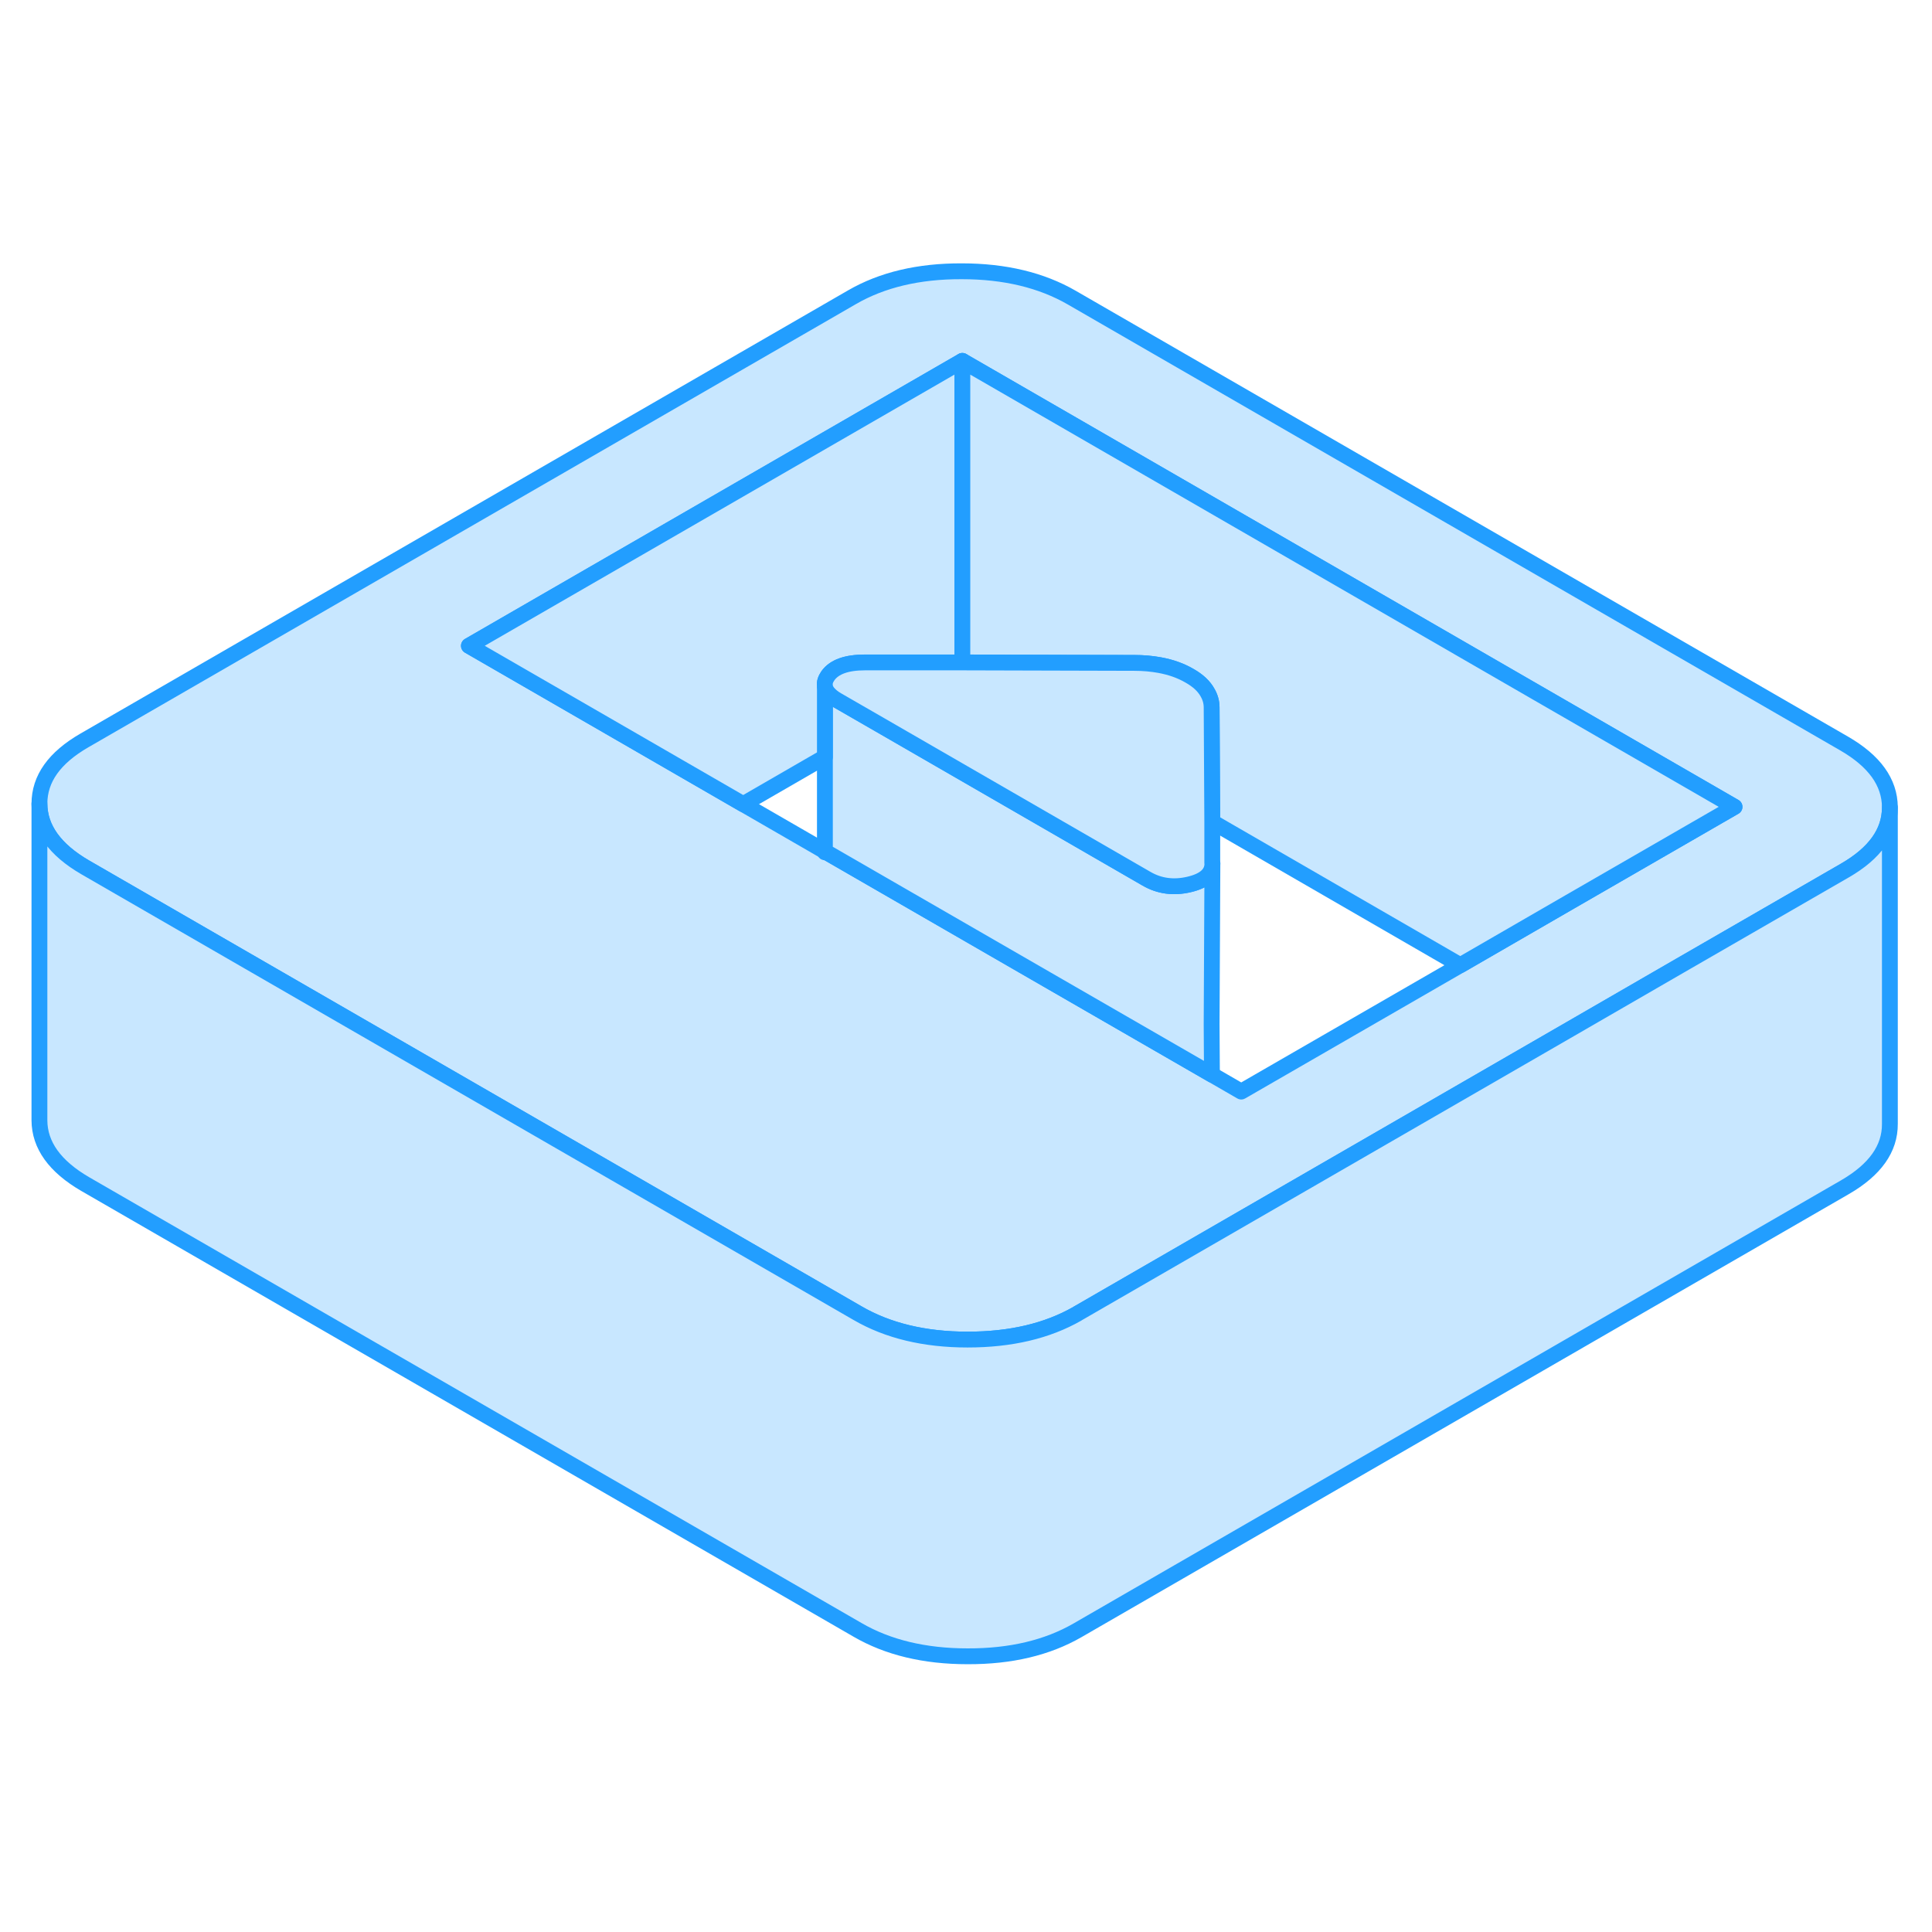 <svg width="48" height="48" viewBox="0 0 122 92" fill="#c8e7ff" xmlns="http://www.w3.org/2000/svg" stroke-width="1px" stroke-linecap="round" stroke-linejoin="round"><path d="M116.45 31.95L67.69 3.8C65.77 2.69 63.45 2.13 60.73 2.13C58.01 2.12 55.7 2.67 53.8 3.77L5.34 31.75C3.43 32.85 2.49 34.18 2.49 35.75C2.5 37.32 3.47 38.66 5.38 39.77L15.74 45.75L54.15 67.92C56.06 69.03 58.38 69.59 61.1 69.59C63.82 69.59 66.12 69.05 68.03 67.96C68.03 67.95 68.04 67.95 68.04 67.95L99.18 49.97L106.1 45.97L116.5 39.97C118.39 38.88 119.34 37.55 119.34 35.99V35.97C119.33 34.4 118.37 33.06 116.45 31.95ZM99.13 41.95L92.21 45.95L78.38 53.93L76.53 52.86L66.11 46.85L52.28 38.87L52.09 38.76L46.93 35.78L39.97 31.76L29.61 25.78L60.77 7.79L109.53 35.95L99.13 41.95Z" stroke="#229EFF" stroke-linejoin="round"/><path d="M76.51 49.67L76.53 52.86L66.11 46.85L52.28 38.87L52.09 38.76V28.35C52.1 28.42 52.12 28.48 52.16 28.55C52.19 28.62 52.23 28.68 52.28 28.74C52.42 28.91 52.62 29.08 52.89 29.23L55.58 30.78L72.4 40.49C73.21 40.96 74.11 41.08 75.09 40.85C76.07 40.62 76.56 40.18 76.56 39.52L76.51 49.67Z" stroke="#229EFF" stroke-linejoin="round"/><path d="M60.77 7.79V26.84H54.62C53.46 26.83 52.68 27.11 52.28 27.67C52.13 27.89 52.06 28.09 52.09 28.29V32.8L46.93 35.78L39.97 31.76L29.61 25.78L60.77 7.79Z" stroke="#229EFF" stroke-linejoin="round"/><path d="M109.531 35.95L99.131 41.95L92.21 45.95L76.55 36.9L76.51 29.67C76.51 29.34 76.421 29.03 76.26 28.75C76.04 28.34 75.661 27.98 75.111 27.67C74.561 27.35 73.941 27.13 73.231 27C72.74 26.91 72.201 26.86 71.631 26.86L60.77 26.84V7.79L109.531 35.95Z" stroke="#229EFF" stroke-linejoin="round"/><path d="M76.561 39.5V39.52C76.561 40.18 76.071 40.62 75.091 40.85C74.111 41.08 73.211 40.96 72.401 40.49L55.581 30.78L52.891 29.23C52.621 29.08 52.421 28.91 52.281 28.74C52.231 28.68 52.191 28.62 52.161 28.55C52.131 28.49 52.101 28.42 52.091 28.35V28.29C52.061 28.09 52.131 27.89 52.281 27.67C52.681 27.11 53.461 26.83 54.621 26.83H60.771L71.631 26.86C72.201 26.86 72.741 26.91 73.231 27C73.941 27.13 74.561 27.35 75.111 27.67C75.661 27.98 76.041 28.34 76.261 28.75C76.421 29.03 76.511 29.34 76.511 29.67L76.551 36.9V39.5H76.561Z" stroke="#229EFF" stroke-linejoin="round"/><path d="M119.34 35.99V55.97C119.35 57.54 118.4 58.87 116.5 59.97L68.04 87.95C66.13 89.05 63.82 89.6 61.1 89.59C58.38 89.59 56.06 89.03 54.15 87.92L5.38 59.77C3.47 58.66 2.5 57.32 2.49 55.75V35.75C2.5 37.32 3.47 38.66 5.38 39.77L15.74 45.75L54.15 67.92C56.06 69.03 58.38 69.59 61.1 69.59C63.82 69.59 66.12 69.05 68.03 67.96C68.03 67.95 68.04 67.95 68.04 67.95L99.18 49.97L106.1 45.97L116.5 39.97C118.39 38.88 119.34 37.55 119.34 35.99Z" stroke="#229EFF" stroke-linejoin="round"/><path d="M52.09 38.82V38.76" stroke="#229EFF" stroke-linejoin="round"/></svg>